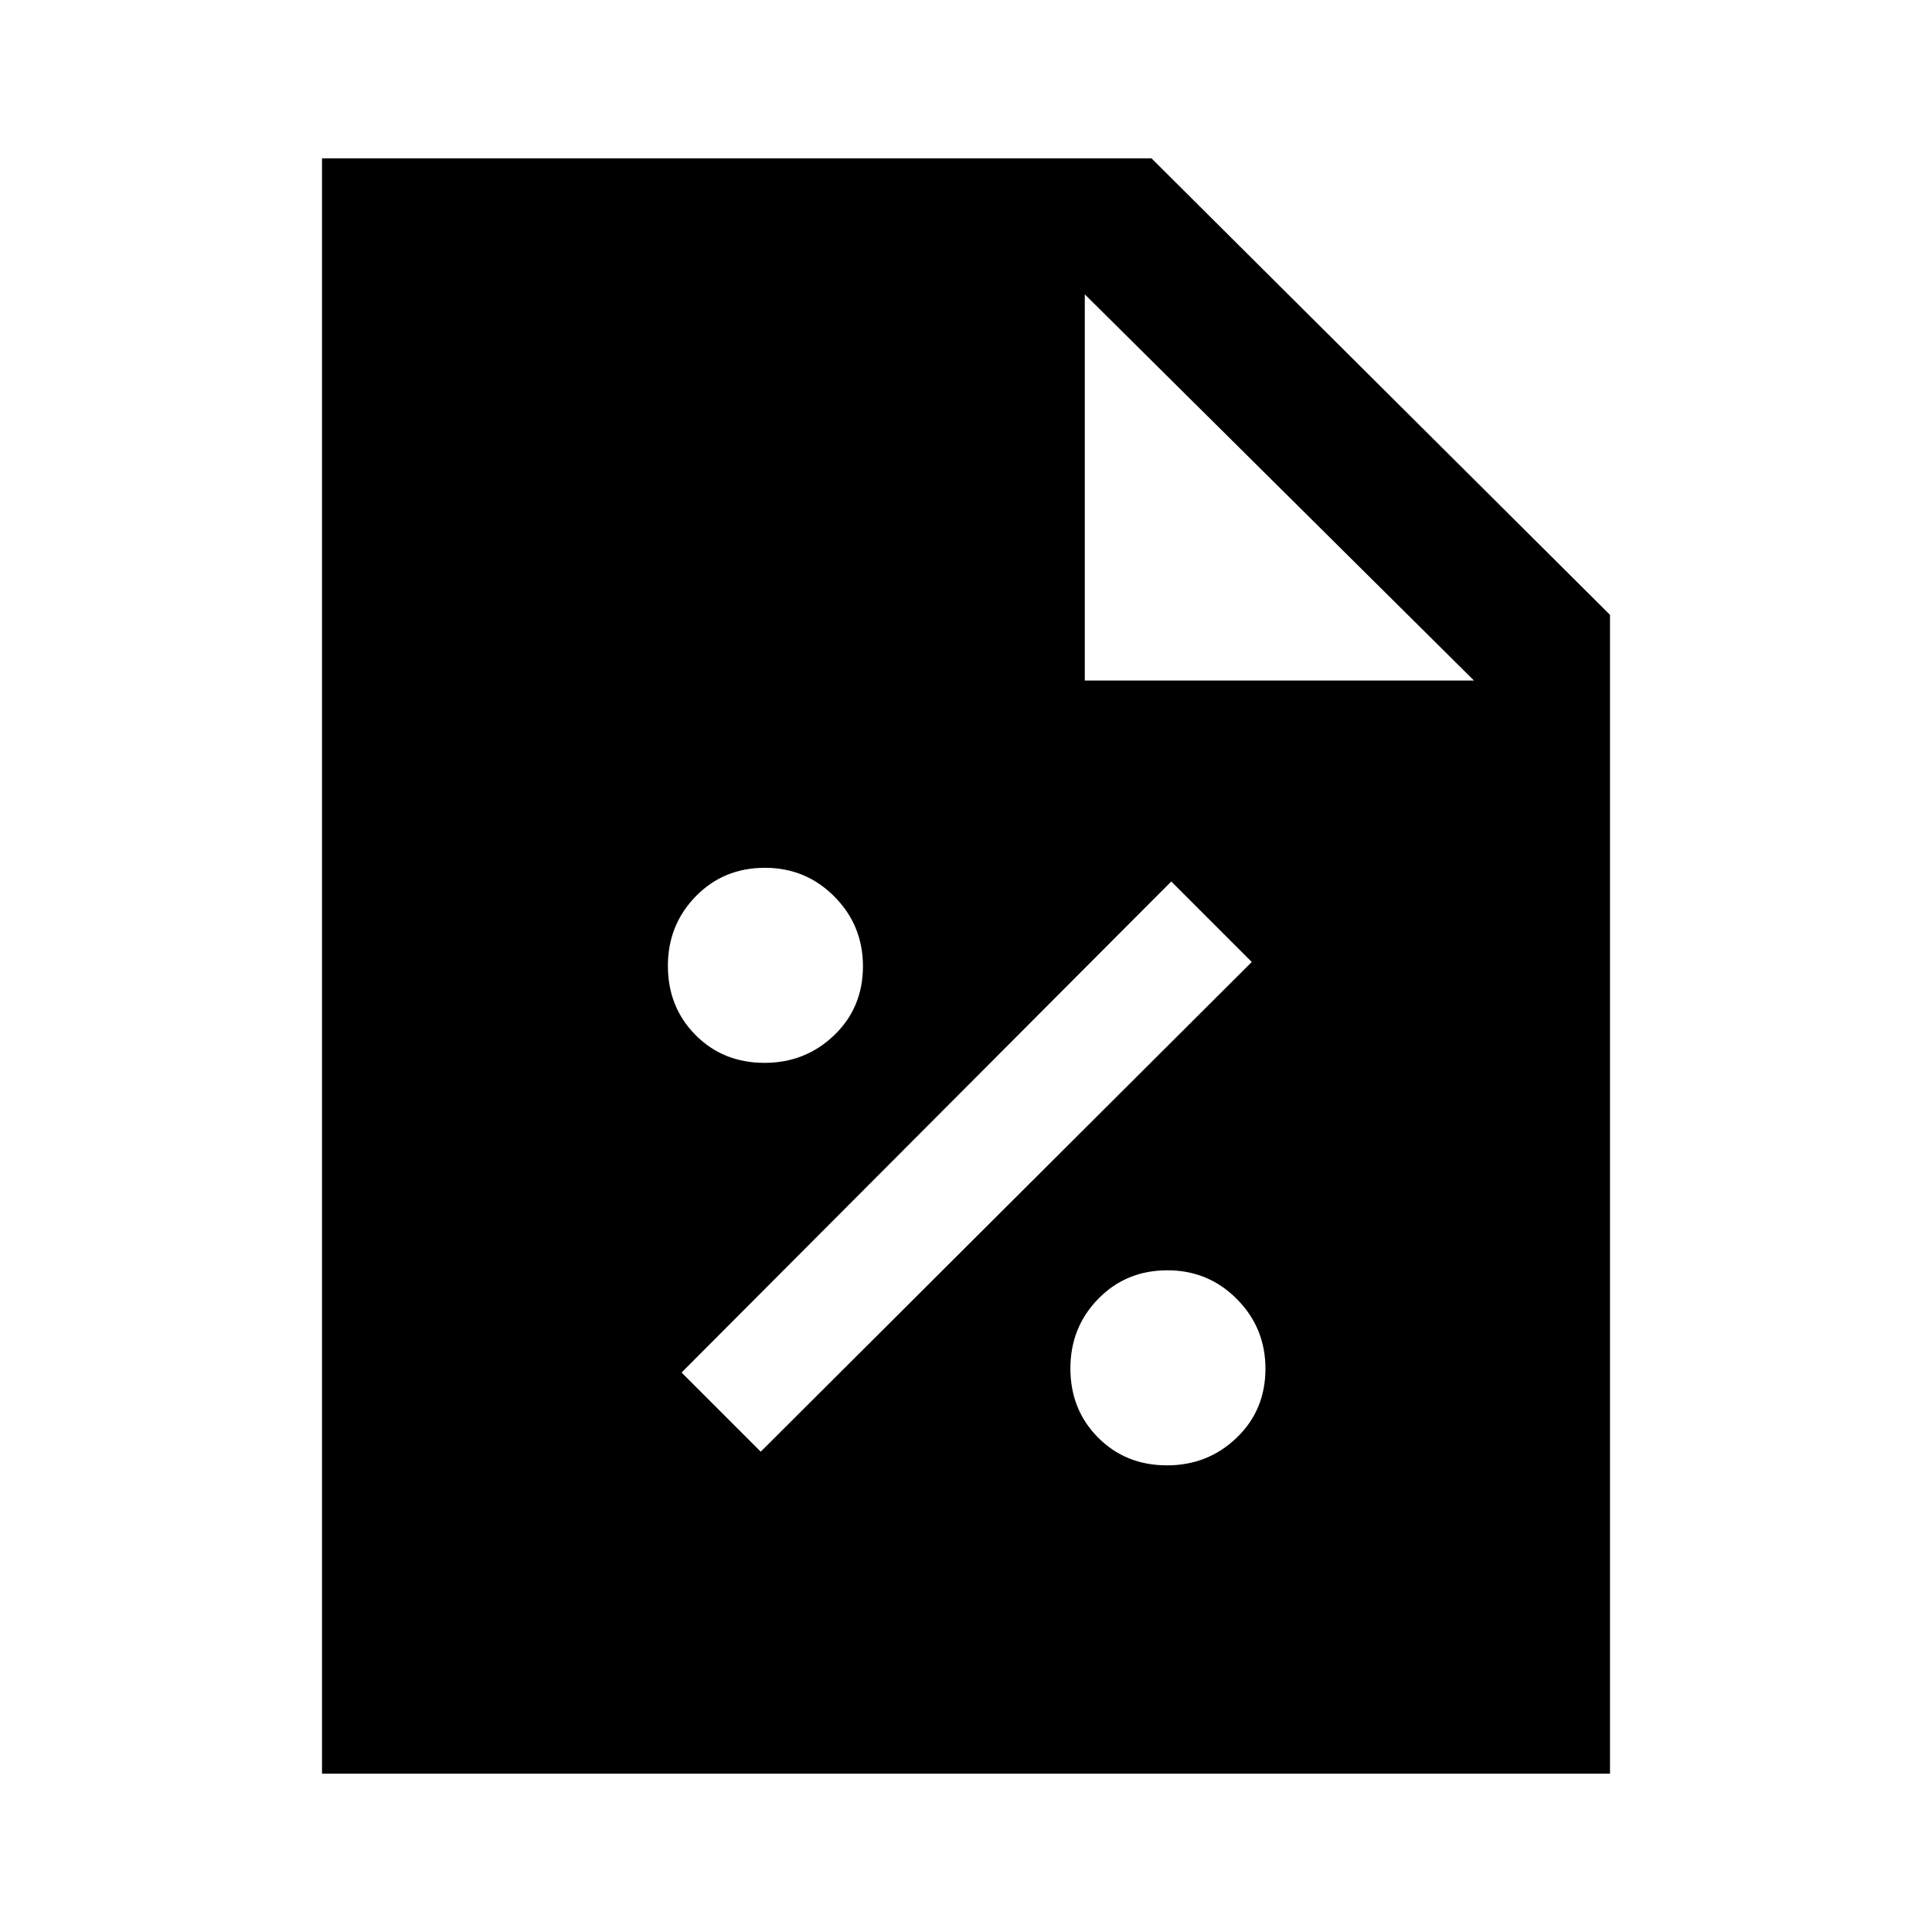 <svg xmlns="http://www.w3.org/2000/svg" height="40" viewBox="0 96 960 960" width="40"><path d="M579.896 824.127q20.309 0 34.603-13.729 14.295-13.729 14.295-34.294 0-20.309-14.19-34.603-14.191-14.295-34.5-14.295-20.565 0-34.398 14.19-13.833 14.191-13.833 34.5 0 20.565 13.729 34.398 13.729 13.833 34.294 13.833ZM378 817.332 621.999 574 582 534.001 338.668 778 378 817.332Zm1.896-193.205q20.309 0 34.603-13.729 14.295-13.729 14.295-34.294 0-20.309-14.19-34.603-14.191-14.295-34.5-14.295-20.565 0-34.398 14.19-13.833 14.191-13.833 34.5 0 20.565 13.729 34.398 13.729 13.833 34.294 13.833ZM160.002 977.332V174.668h412.153l227.843 226.844v575.82H160.002Zm379.025-543.18H732.41L539.027 242.256v191.896Z"/></svg>